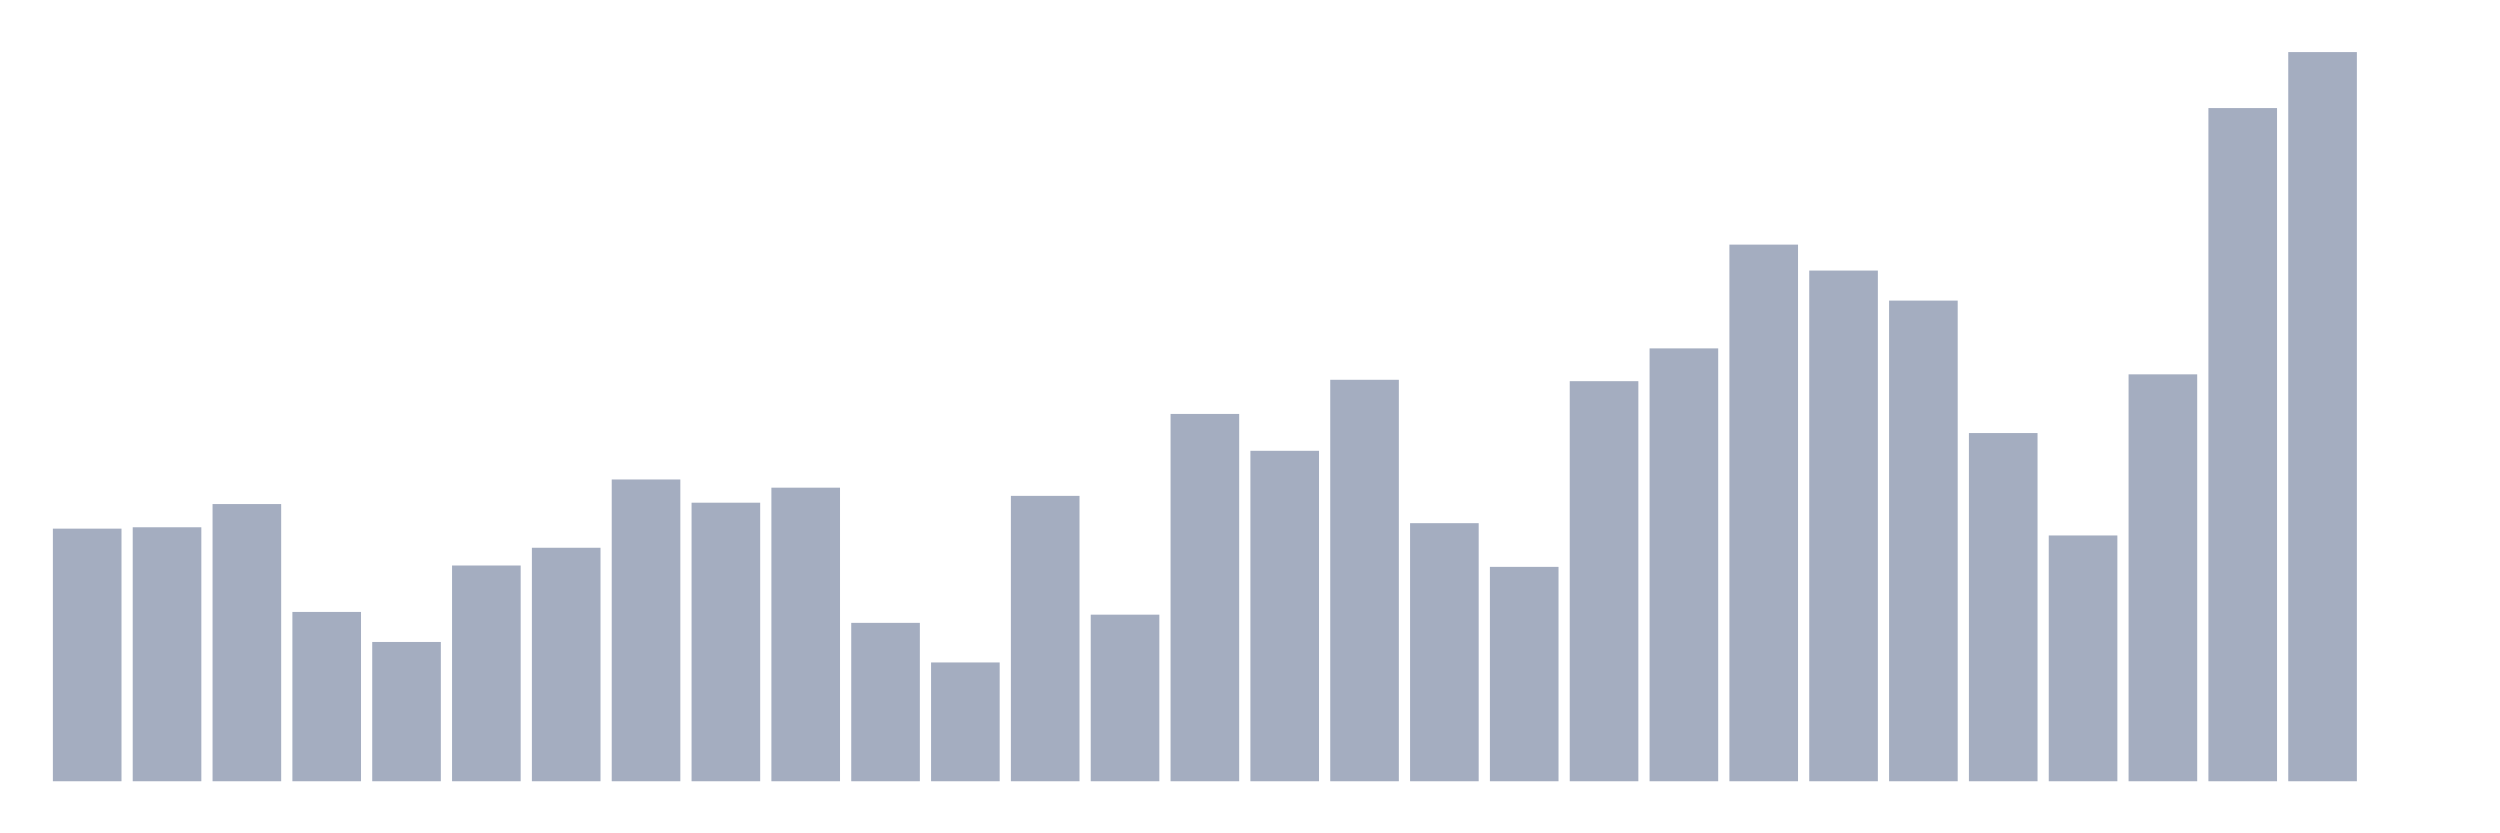<svg xmlns="http://www.w3.org/2000/svg" viewBox="0 0 480 160"><g transform="translate(10,10)"><rect class="bar" x="0.153" width="13.175" y="91.498" height="48.502" fill="rgb(164,173,192)"></rect><rect class="bar" x="15.482" width="13.175" y="91.236" height="48.764" fill="rgb(164,173,192)"></rect><rect class="bar" x="30.81" width="13.175" y="86.779" height="53.221" fill="rgb(164,173,192)"></rect><rect class="bar" x="46.138" width="13.175" y="107.491" height="32.509" fill="rgb(164,173,192)"></rect><rect class="bar" x="61.466" width="13.175" y="113.258" height="26.742" fill="rgb(164,173,192)"></rect><rect class="bar" x="76.794" width="13.175" y="98.577" height="41.423" fill="rgb(164,173,192)"></rect><rect class="bar" x="92.123" width="13.175" y="95.169" height="44.831" fill="rgb(164,173,192)"></rect><rect class="bar" x="107.451" width="13.175" y="82.06" height="57.94" fill="rgb(164,173,192)"></rect><rect class="bar" x="122.779" width="13.175" y="86.517" height="53.483" fill="rgb(164,173,192)"></rect><rect class="bar" x="138.107" width="13.175" y="83.633" height="56.367" fill="rgb(164,173,192)"></rect><rect class="bar" x="153.436" width="13.175" y="109.588" height="30.412" fill="rgb(164,173,192)"></rect><rect class="bar" x="168.764" width="13.175" y="117.191" height="22.809" fill="rgb(164,173,192)"></rect><rect class="bar" x="184.092" width="13.175" y="85.206" height="54.794" fill="rgb(164,173,192)"></rect><rect class="bar" x="199.42" width="13.175" y="108.015" height="31.985" fill="rgb(164,173,192)"></rect><rect class="bar" x="214.748" width="13.175" y="69.476" height="70.524" fill="rgb(164,173,192)"></rect><rect class="bar" x="230.077" width="13.175" y="76.554" height="63.446" fill="rgb(164,173,192)"></rect><rect class="bar" x="245.405" width="13.175" y="62.921" height="77.079" fill="rgb(164,173,192)"></rect><rect class="bar" x="260.733" width="13.175" y="90.449" height="49.551" fill="rgb(164,173,192)"></rect><rect class="bar" x="276.061" width="13.175" y="98.839" height="41.161" fill="rgb(164,173,192)"></rect><rect class="bar" x="291.39" width="13.175" y="63.184" height="76.816" fill="rgb(164,173,192)"></rect><rect class="bar" x="306.718" width="13.175" y="56.891" height="83.109" fill="rgb(164,173,192)"></rect><rect class="bar" x="322.046" width="13.175" y="36.966" height="103.034" fill="rgb(164,173,192)"></rect><rect class="bar" x="337.374" width="13.175" y="41.948" height="98.052" fill="rgb(164,173,192)"></rect><rect class="bar" x="352.702" width="13.175" y="47.715" height="92.285" fill="rgb(164,173,192)"></rect><rect class="bar" x="368.031" width="13.175" y="73.146" height="66.854" fill="rgb(164,173,192)"></rect><rect class="bar" x="383.359" width="13.175" y="92.809" height="47.191" fill="rgb(164,173,192)"></rect><rect class="bar" x="398.687" width="13.175" y="61.873" height="78.127" fill="rgb(164,173,192)"></rect><rect class="bar" x="414.015" width="13.175" y="10.749" height="129.251" fill="rgb(164,173,192)"></rect><rect class="bar" x="429.344" width="13.175" y="0" height="140" fill="rgb(164,173,192)"></rect><rect class="bar" x="444.672" width="13.175" y="140" height="0" fill="rgb(164,173,192)"></rect></g></svg>